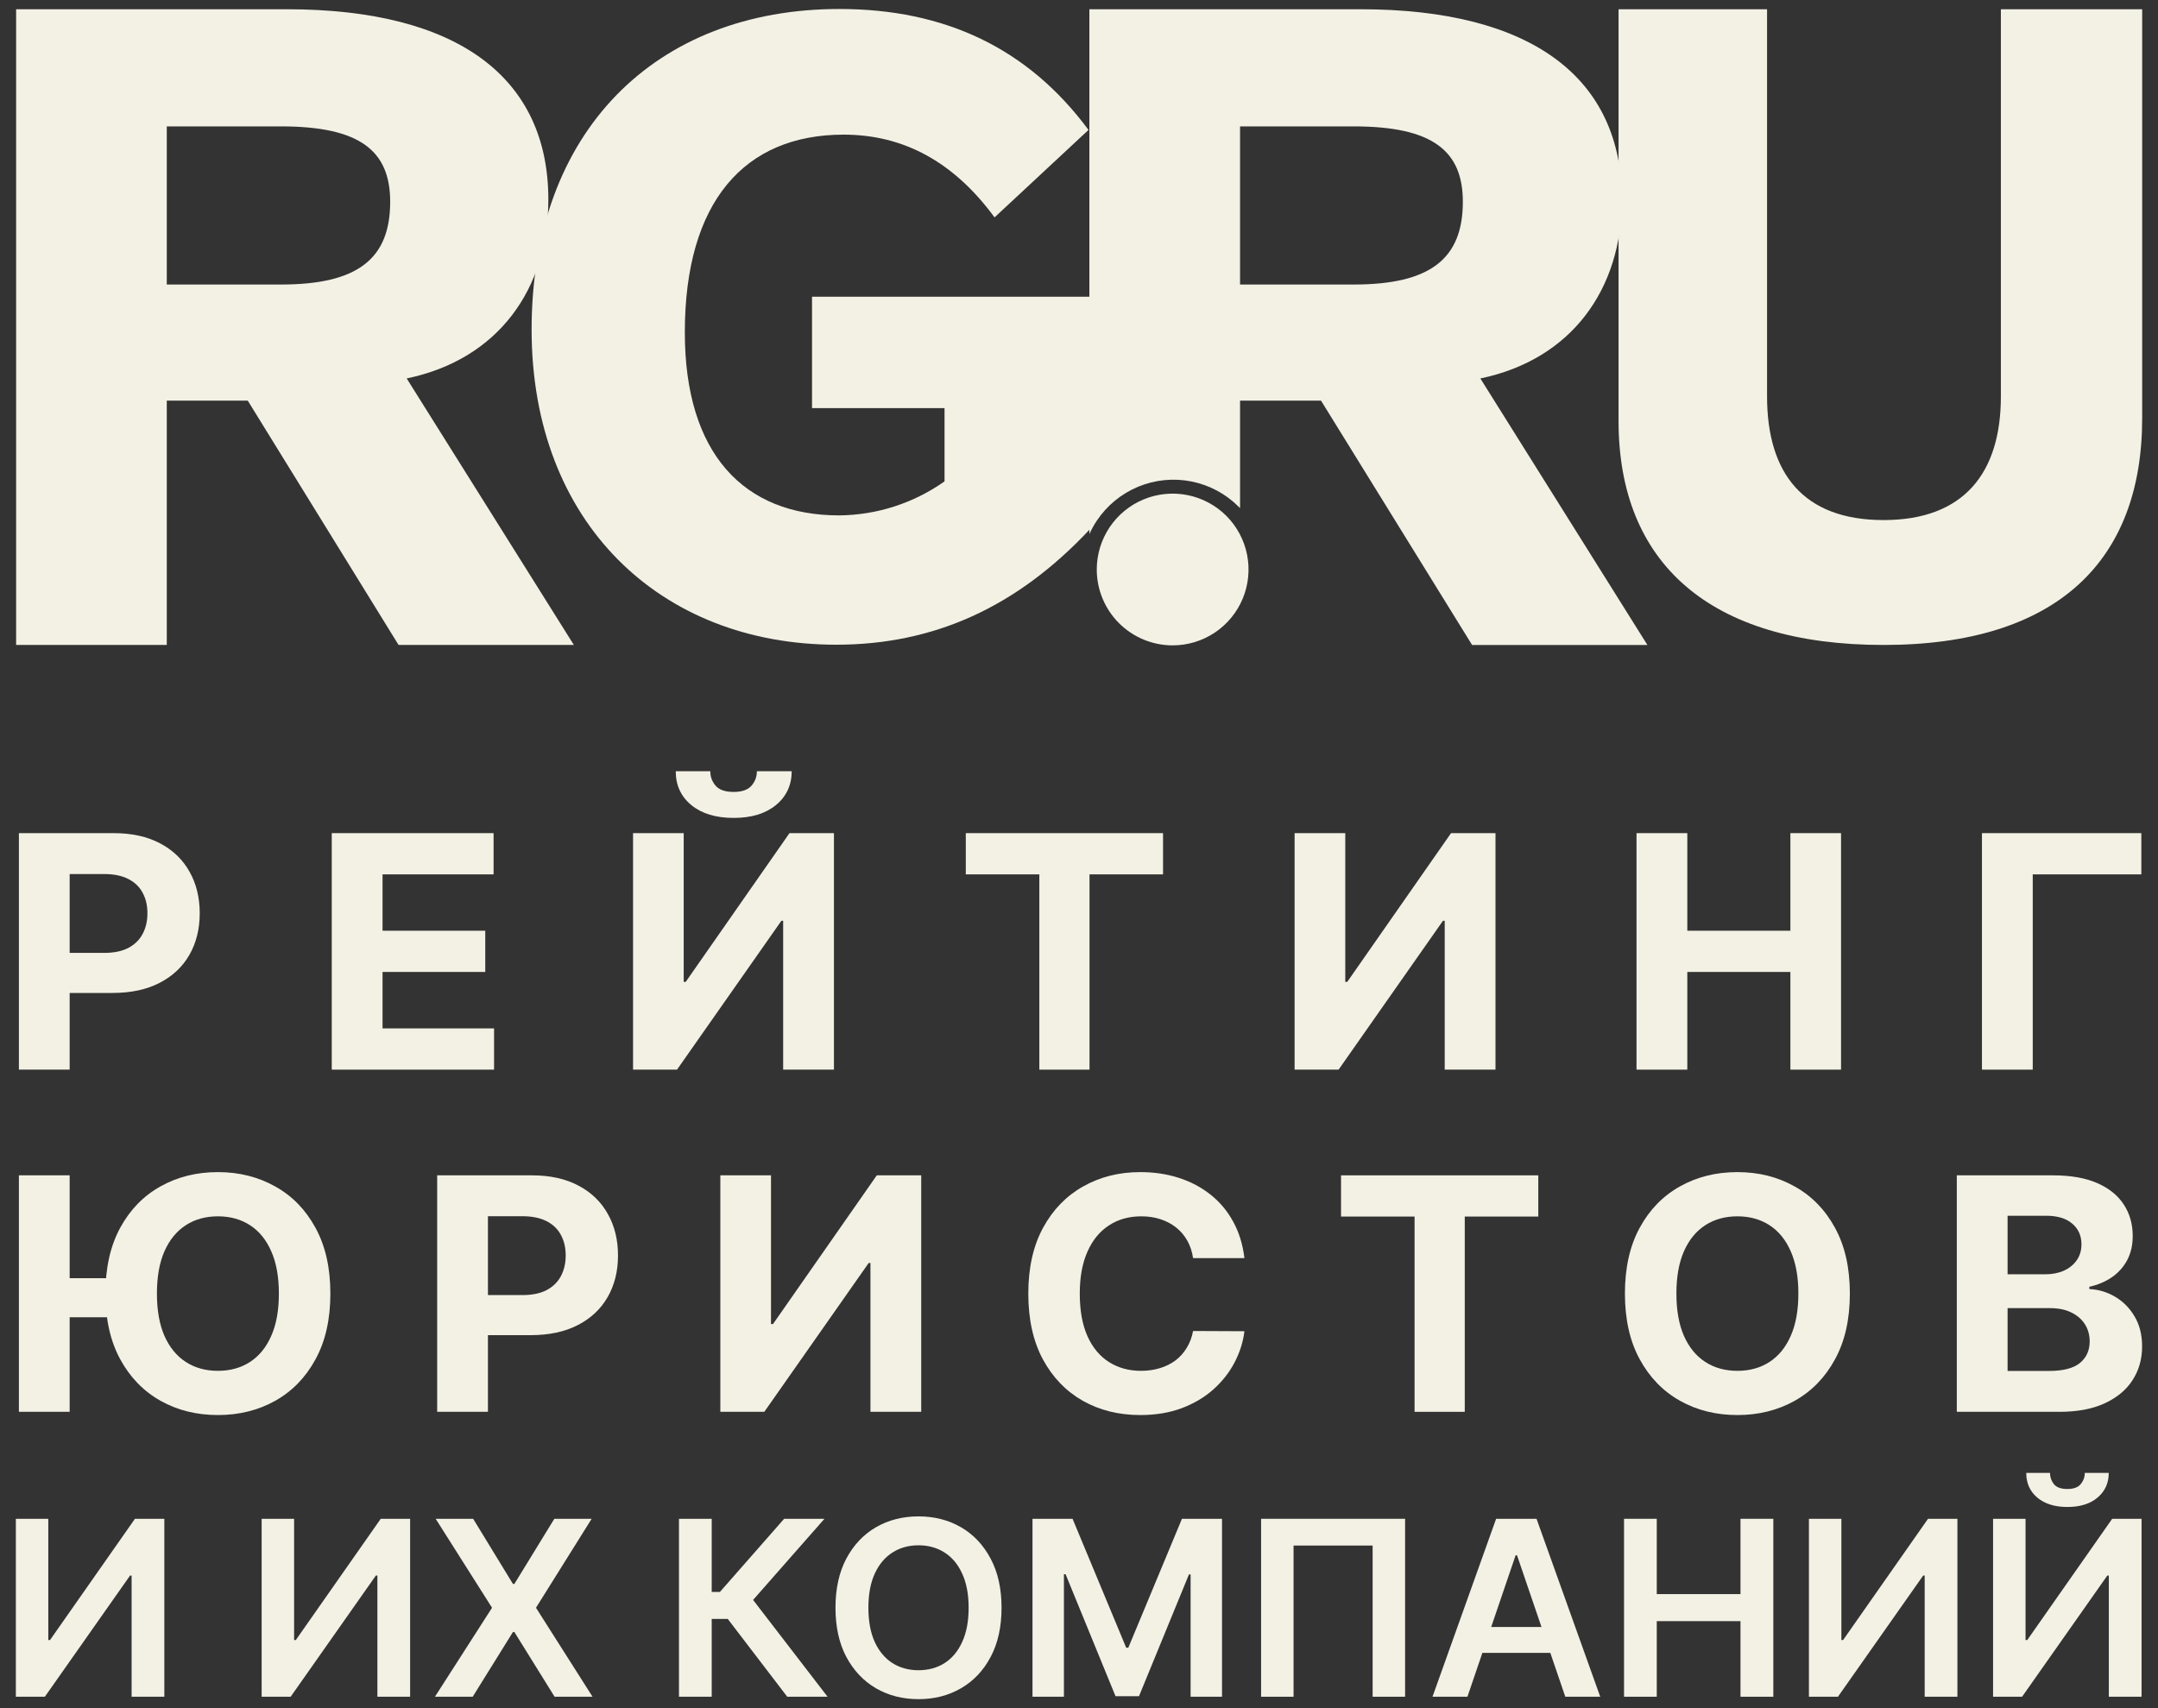 <svg width="120" height="95" viewBox="0 0 120 95" fill="none" xmlns="http://www.w3.org/2000/svg">
<rect x="0" y="0" width="120" height="95" fill="#333333" stroke="none"/>
<path d="M0.896 0.514V35.87H9.274V22.282H13.777L22.163 35.87H31.911L22.615 21.047C27.718 19.988 30.492 16.057 30.492 11.102C30.492 4.382 25.551 0.514 15.944 0.514H0.896ZM9.274 7.029H15.627C20.024 7.029 21.697 8.391 21.697 11.222C21.697 14.405 19.876 15.824 15.627 15.824H9.274V7.029Z" fill="#F3F1E4"/>
<path d="M60.528 7.227C57.168 2.681 52.537 0.5 46.679 0.5C36.437 0.5 29.561 7.326 29.561 18.33C29.561 29.08 36.726 35.856 46.502 35.856C51.916 35.856 56.547 33.781 60.619 29.419V16.502H45.154V22.699H52.523V26.772C50.809 27.985 48.764 28.645 46.664 28.664C41.349 28.664 38.081 25.219 38.081 18.485C38.081 11.215 41.399 7.488 46.912 7.488C50.279 7.488 53.06 9.034 55.304 12.09L60.528 7.227Z" fill="#F3F1E4"/>
<path d="M90.003 0.514V23.412C90.003 31.325 95.078 35.87 104.741 35.87C114.405 35.87 119.12 31.176 119.12 23.264V0.514H111.263V22.049C111.263 26.285 109.224 28.924 104.741 28.924C100.259 28.924 98.261 26.306 98.261 22.049V0.514H90.003Z" fill="#F3F1E4"/>
<path fill-rule="evenodd" clip-rule="evenodd" d="M60.577 29.705V0.514H75.647C85.247 0.514 90.188 4.382 90.188 11.102C90.188 16.057 87.414 19.989 82.318 21.048L91.607 35.871H81.859L73.459 22.283H68.956V28.262C68.929 28.234 68.902 28.206 68.875 28.179C68.159 27.463 67.246 26.975 66.252 26.777C65.258 26.579 64.228 26.681 63.291 27.069C62.355 27.456 61.555 28.113 60.992 28.956C60.832 29.195 60.694 29.445 60.577 29.705ZM75.273 7.029H68.956V15.824H75.273C79.522 15.824 81.344 14.405 81.344 11.222C81.344 8.392 79.671 7.029 75.273 7.029Z" fill="#F3F1E4"/>
<path d="M65.208 35.893C66.042 35.893 66.858 35.645 67.552 35.182C68.246 34.718 68.787 34.059 69.106 33.288C69.426 32.517 69.509 31.669 69.346 30.85C69.184 30.032 68.782 29.28 68.192 28.689C67.602 28.099 66.85 27.698 66.031 27.535C65.213 27.372 64.364 27.455 63.593 27.775C62.822 28.094 62.163 28.635 61.699 29.329C61.236 30.023 60.988 30.839 60.988 31.673C60.988 32.792 61.433 33.866 62.224 34.657C63.016 35.448 64.089 35.893 65.208 35.893Z" fill="#F3F1E4"/>
<path d="M110.829 84.469H112.635V91.214H112.728L117.453 84.469H119.086V94.364H117.266V87.624H117.183L112.443 94.364H110.829V84.469ZM115.932 81.918H117.261C117.261 82.482 117.054 82.939 116.638 83.29C116.226 83.638 115.667 83.812 114.96 83.812C114.26 83.812 113.703 83.638 113.287 83.29C112.875 82.939 112.671 82.482 112.674 81.918H113.994C113.994 82.15 114.066 82.358 114.21 82.541C114.357 82.722 114.607 82.812 114.96 82.812C115.307 82.812 115.554 82.722 115.701 82.541C115.851 82.361 115.928 82.153 115.932 81.918Z" fill="#F3F1E4"/>
<path d="M100.589 84.469H102.394V91.214H102.488L107.212 84.469H108.846V94.365H107.026V87.624H106.943L102.203 94.365H100.589V84.469Z" fill="#F3F1E4"/>
<path d="M90.308 94.365V84.469H92.128V88.658H96.784V84.469H98.609V94.365H96.784V90.161H92.128V94.365H90.308Z" fill="#F3F1E4"/>
<path d="M81.6 94.365H79.657L83.195 84.469H85.442L88.984 94.365H87.041L84.357 86.499H84.279L81.6 94.365ZM81.664 90.485H86.963V91.925H81.664V90.485Z" fill="#F3F1E4"/>
<path d="M78.133 84.469V94.365H76.328V85.957H71.931V94.365H70.126V84.469H78.133Z" fill="#F3F1E4"/>
<path d="M57.414 84.469H59.642L62.624 91.639H62.742L65.725 84.469H67.953V94.365H66.206V87.566H66.113L63.336 94.336H62.031L59.254 87.552H59.161V94.365H57.414V84.469Z" fill="#F3F1E4"/>
<path d="M55.693 89.417C55.693 90.484 55.49 91.397 55.084 92.157C54.682 92.914 54.132 93.494 53.436 93.896C52.742 94.299 51.956 94.5 51.076 94.5C50.196 94.5 49.408 94.299 48.711 93.896C48.017 93.491 47.468 92.909 47.062 92.152C46.66 91.392 46.459 90.48 46.459 89.417C46.459 88.351 46.66 87.44 47.062 86.683C47.468 85.922 48.017 85.341 48.711 84.938C49.408 84.536 50.196 84.335 51.076 84.335C51.956 84.335 52.742 84.536 53.436 84.938C54.132 85.341 54.682 85.922 55.084 86.683C55.49 87.44 55.693 88.351 55.693 89.417ZM53.863 89.417C53.863 88.667 53.743 88.034 53.504 87.519C53.269 87 52.942 86.609 52.523 86.344C52.105 86.077 51.622 85.943 51.076 85.943C50.53 85.943 50.047 86.077 49.628 86.344C49.21 86.609 48.881 87 48.642 87.519C48.407 88.034 48.289 88.667 48.289 89.417C48.289 90.168 48.407 90.802 48.642 91.321C48.881 91.837 49.21 92.228 49.628 92.495C50.047 92.759 50.53 92.891 51.076 92.891C51.622 92.891 52.105 92.759 52.523 92.495C52.942 92.228 53.269 91.837 53.504 91.321C53.743 90.802 53.863 90.168 53.863 89.417Z" fill="#F3F1E4"/>
<path d="M43.776 94.365L40.469 90.04H39.576V94.365H37.756V84.469H39.576V88.537H40.032L43.604 84.469H45.846L41.877 88.982L46.018 94.365H43.776Z" fill="#F3F1E4"/>
<path d="M26.311 84.469L28.524 88.093H28.602L30.825 84.469H32.9L29.804 89.417L32.949 94.365H30.839L28.602 90.765H28.524L26.286 94.365H24.186L27.361 89.417L24.226 84.469H26.311Z" fill="#F3F1E4"/>
<path d="M14.549 84.469H16.354V91.214H16.448L21.172 84.469H22.806V94.365H20.986V87.624H20.902L16.163 94.365H14.549V84.469Z" fill="#F3F1E4"/>
<path d="M0.881 84.469H2.686V91.214H2.78L7.504 84.469H9.138V94.365H7.318V87.624H7.234L2.495 94.365H0.881V84.469Z" fill="#F3F1E4"/>
<path d="M108.812 78.52V65.368H114.16C115.142 65.368 115.962 65.511 116.618 65.798C117.275 66.085 117.768 66.483 118.098 66.992C118.429 67.498 118.594 68.08 118.594 68.739C118.594 69.253 118.49 69.705 118.281 70.094C118.072 70.48 117.785 70.796 117.42 71.045C117.059 71.289 116.646 71.462 116.181 71.565V71.693C116.69 71.715 117.166 71.856 117.609 72.117C118.057 72.378 118.42 72.744 118.698 73.215C118.977 73.682 119.116 74.238 119.116 74.885C119.116 75.583 118.94 76.206 118.587 76.754C118.24 77.297 117.725 77.728 117.042 78.044C116.359 78.361 115.518 78.52 114.518 78.52H108.812ZM111.636 76.246H113.938C114.725 76.246 115.299 76.099 115.66 75.803C116.02 75.504 116.201 75.105 116.201 74.609C116.201 74.245 116.112 73.924 115.933 73.645C115.755 73.367 115.501 73.149 115.17 72.99C114.844 72.832 114.455 72.753 114.003 72.753H111.636V76.246ZM111.636 70.871H113.729C114.116 70.871 114.46 70.805 114.76 70.672C115.064 70.535 115.303 70.343 115.477 70.094C115.655 69.846 115.744 69.548 115.744 69.201C115.744 68.726 115.573 68.343 115.229 68.052C114.89 67.761 114.408 67.615 113.782 67.615H111.636V70.871Z" fill="#F3F1E4"/>
<path d="M102.865 71.943C102.865 73.377 102.589 74.598 102.037 75.604C101.489 76.61 100.741 77.378 99.793 77.909C98.85 78.436 97.789 78.699 96.611 78.699C95.424 78.699 94.359 78.434 93.416 77.903C92.472 77.372 91.727 76.603 91.179 75.597C90.631 74.591 90.357 73.373 90.357 71.943C90.357 70.509 90.631 69.289 91.179 68.283C91.727 67.277 92.472 66.51 93.416 65.984C94.359 65.453 95.424 65.188 96.611 65.188C97.789 65.188 98.85 65.453 99.793 65.984C100.741 66.51 101.489 67.277 102.037 68.283C102.589 69.289 102.865 70.509 102.865 71.943ZM100.002 71.943C100.002 71.014 99.861 70.231 99.578 69.593C99.3 68.955 98.906 68.471 98.398 68.142C97.889 67.812 97.294 67.647 96.611 67.647C95.928 67.647 95.333 67.812 94.824 68.142C94.316 68.471 93.92 68.955 93.638 69.593C93.359 70.231 93.22 71.014 93.22 71.943C93.22 72.872 93.359 73.656 93.638 74.294C93.92 74.932 94.316 75.415 94.824 75.745C95.333 76.075 95.928 76.24 96.611 76.24C97.294 76.24 97.889 76.075 98.398 75.745C98.906 75.415 99.3 74.932 99.578 74.294C99.861 73.656 100.002 72.872 100.002 71.943Z" fill="#F3F1E4"/>
<path d="M74.571 67.66V65.368H85.54V67.66H81.451V78.52H78.66V67.66H74.571Z" fill="#F3F1E4"/>
<path d="M69.199 69.972H66.343C66.29 69.608 66.184 69.285 66.023 69.002C65.862 68.715 65.656 68.471 65.404 68.27C65.151 68.069 64.86 67.915 64.53 67.808C64.204 67.701 63.849 67.647 63.467 67.647C62.776 67.647 62.174 67.816 61.661 68.154C61.148 68.488 60.75 68.976 60.467 69.619C60.185 70.257 60.043 71.031 60.043 71.943C60.043 72.881 60.185 73.669 60.467 74.307C60.754 74.945 61.154 75.426 61.667 75.751C62.18 76.077 62.773 76.24 63.447 76.24C63.826 76.24 64.175 76.19 64.497 76.092C64.823 75.993 65.112 75.85 65.365 75.662C65.617 75.469 65.825 75.236 65.99 74.962C66.16 74.688 66.278 74.375 66.343 74.024L69.199 74.037C69.125 74.641 68.94 75.223 68.645 75.784C68.353 76.34 67.96 76.839 67.464 77.28C66.973 77.717 66.386 78.063 65.704 78.32C65.025 78.573 64.258 78.699 63.402 78.699C62.211 78.699 61.145 78.434 60.206 77.903C59.272 77.372 58.533 76.603 57.989 75.597C57.45 74.591 57.181 73.373 57.181 71.943C57.181 70.509 57.455 69.289 58.002 68.283C58.55 67.277 59.294 66.51 60.233 65.984C61.172 65.453 62.228 65.188 63.402 65.188C64.175 65.188 64.893 65.294 65.554 65.509C66.219 65.723 66.808 66.035 67.321 66.446C67.834 66.853 68.251 67.352 68.573 67.942C68.899 68.533 69.108 69.21 69.199 69.972Z" fill="#F3F1E4"/>
<path d="M40.056 65.368H42.873V73.639H42.984L48.755 65.368H51.226V78.52H48.403V70.242H48.305L42.501 78.52H40.056V65.368Z" fill="#F3F1E4"/>
<path d="M24.31 78.52V65.368H29.578C30.591 65.368 31.454 65.558 32.167 65.939C32.88 66.316 33.424 66.84 33.798 67.513C34.176 68.18 34.365 68.951 34.365 69.825C34.365 70.698 34.174 71.469 33.791 72.136C33.408 72.804 32.854 73.324 32.128 73.697C31.407 74.069 30.533 74.256 29.507 74.256H26.148V72.027H29.05C29.594 72.027 30.041 71.935 30.394 71.751C30.75 71.563 31.015 71.304 31.189 70.974C31.367 70.64 31.457 70.257 31.457 69.825C31.457 69.388 31.367 69.007 31.189 68.681C31.015 68.352 30.75 68.097 30.394 67.917C30.037 67.733 29.585 67.641 29.037 67.641H27.133V78.52H24.31Z" fill="#F3F1E4"/>
<path d="M3.874 65.367V78.519H1.051V65.367H3.874ZM6.744 71.089V73.26H2.479V71.089H6.744ZM18.371 71.943C18.371 73.377 18.095 74.598 17.542 75.604C16.995 76.61 16.247 77.378 15.299 77.909C14.356 78.436 13.295 78.699 12.117 78.699C10.93 78.699 9.865 78.434 8.922 77.903C7.978 77.372 7.233 76.603 6.685 75.597C6.137 74.591 5.863 73.373 5.863 71.943C5.863 70.509 6.137 69.289 6.685 68.283C7.233 67.277 7.978 66.51 8.922 65.984C9.865 65.453 10.93 65.188 12.117 65.188C13.295 65.188 14.356 65.453 15.299 65.984C16.247 66.51 16.995 67.277 17.542 68.283C18.095 69.289 18.371 70.509 18.371 71.943ZM15.508 71.943C15.508 71.014 15.367 70.231 15.084 69.593C14.806 68.955 14.412 68.471 13.904 68.142C13.395 67.812 12.8 67.647 12.117 67.647C11.434 67.647 10.839 67.812 10.33 68.142C9.822 68.471 9.426 68.955 9.143 69.593C8.865 70.231 8.726 71.014 8.726 71.943C8.726 72.872 8.865 73.656 9.143 74.294C9.426 74.932 9.822 75.415 10.33 75.745C10.839 76.075 11.434 76.24 12.117 76.24C12.8 76.24 13.395 76.075 13.904 75.745C14.412 75.415 14.806 74.932 15.084 74.294C15.367 73.656 15.508 72.872 15.508 71.943Z" fill="#F3F1E4"/>
<path d="M119.073 46.336V48.629H113.035V59.489H110.211V46.336H119.073Z" fill="#F3F1E4"/>
<path d="M91.002 59.489V46.336H93.826V51.763H99.558V46.336H102.375V59.489H99.558V54.056H93.826V59.489H91.002Z" fill="#F3F1E4"/>
<path d="M71.989 46.336H74.806V54.608H74.917L80.688 46.336H83.16V59.489H80.336V51.211H80.238L74.435 59.489H71.989V46.336Z" fill="#F3F1E4"/>
<path d="M53.705 48.629V46.336H64.673V48.629H60.585V59.489H57.794V48.629H53.705Z" fill="#F3F1E4"/>
<path d="M35.202 46.336H38.019V54.608H38.13L43.901 46.336H46.373V59.488H43.549V51.21H43.451L37.648 59.488H35.202V46.336ZM42.088 42.894H44.025C44.021 43.673 43.727 44.3 43.145 44.776C42.566 45.251 41.784 45.489 40.797 45.489C39.806 45.489 39.021 45.251 38.443 44.776C37.865 44.3 37.576 43.673 37.576 42.894H39.499C39.495 43.19 39.591 43.455 39.786 43.69C39.986 43.926 40.323 44.044 40.797 44.044C41.258 44.044 41.588 43.928 41.788 43.697C41.988 43.466 42.088 43.198 42.088 42.894Z" fill="#F3F1E4"/>
<path d="M18.448 59.489V46.336H27.447V48.629H21.272V51.763H26.984V54.056H21.272V57.196H27.473V59.489H18.448Z" fill="#F3F1E4"/>
<path d="M1.051 59.489V46.336H6.32C7.333 46.336 8.196 46.527 8.909 46.908C9.622 47.285 10.165 47.809 10.539 48.481C10.917 49.149 11.106 49.92 11.106 50.793C11.106 51.667 10.915 52.437 10.532 53.105C10.15 53.773 9.595 54.293 8.869 54.666C8.148 55.038 7.274 55.224 6.248 55.224H2.89V52.996H5.792C6.335 52.996 6.783 52.904 7.135 52.72C7.491 52.531 7.757 52.272 7.93 51.943C8.109 51.609 8.198 51.226 8.198 50.793C8.198 50.356 8.109 49.975 7.93 49.65C7.757 49.321 7.491 49.066 7.135 48.886C6.778 48.702 6.326 48.61 5.779 48.61H3.874V59.489H1.051Z" fill="#F3F1E4"/>
</svg>
